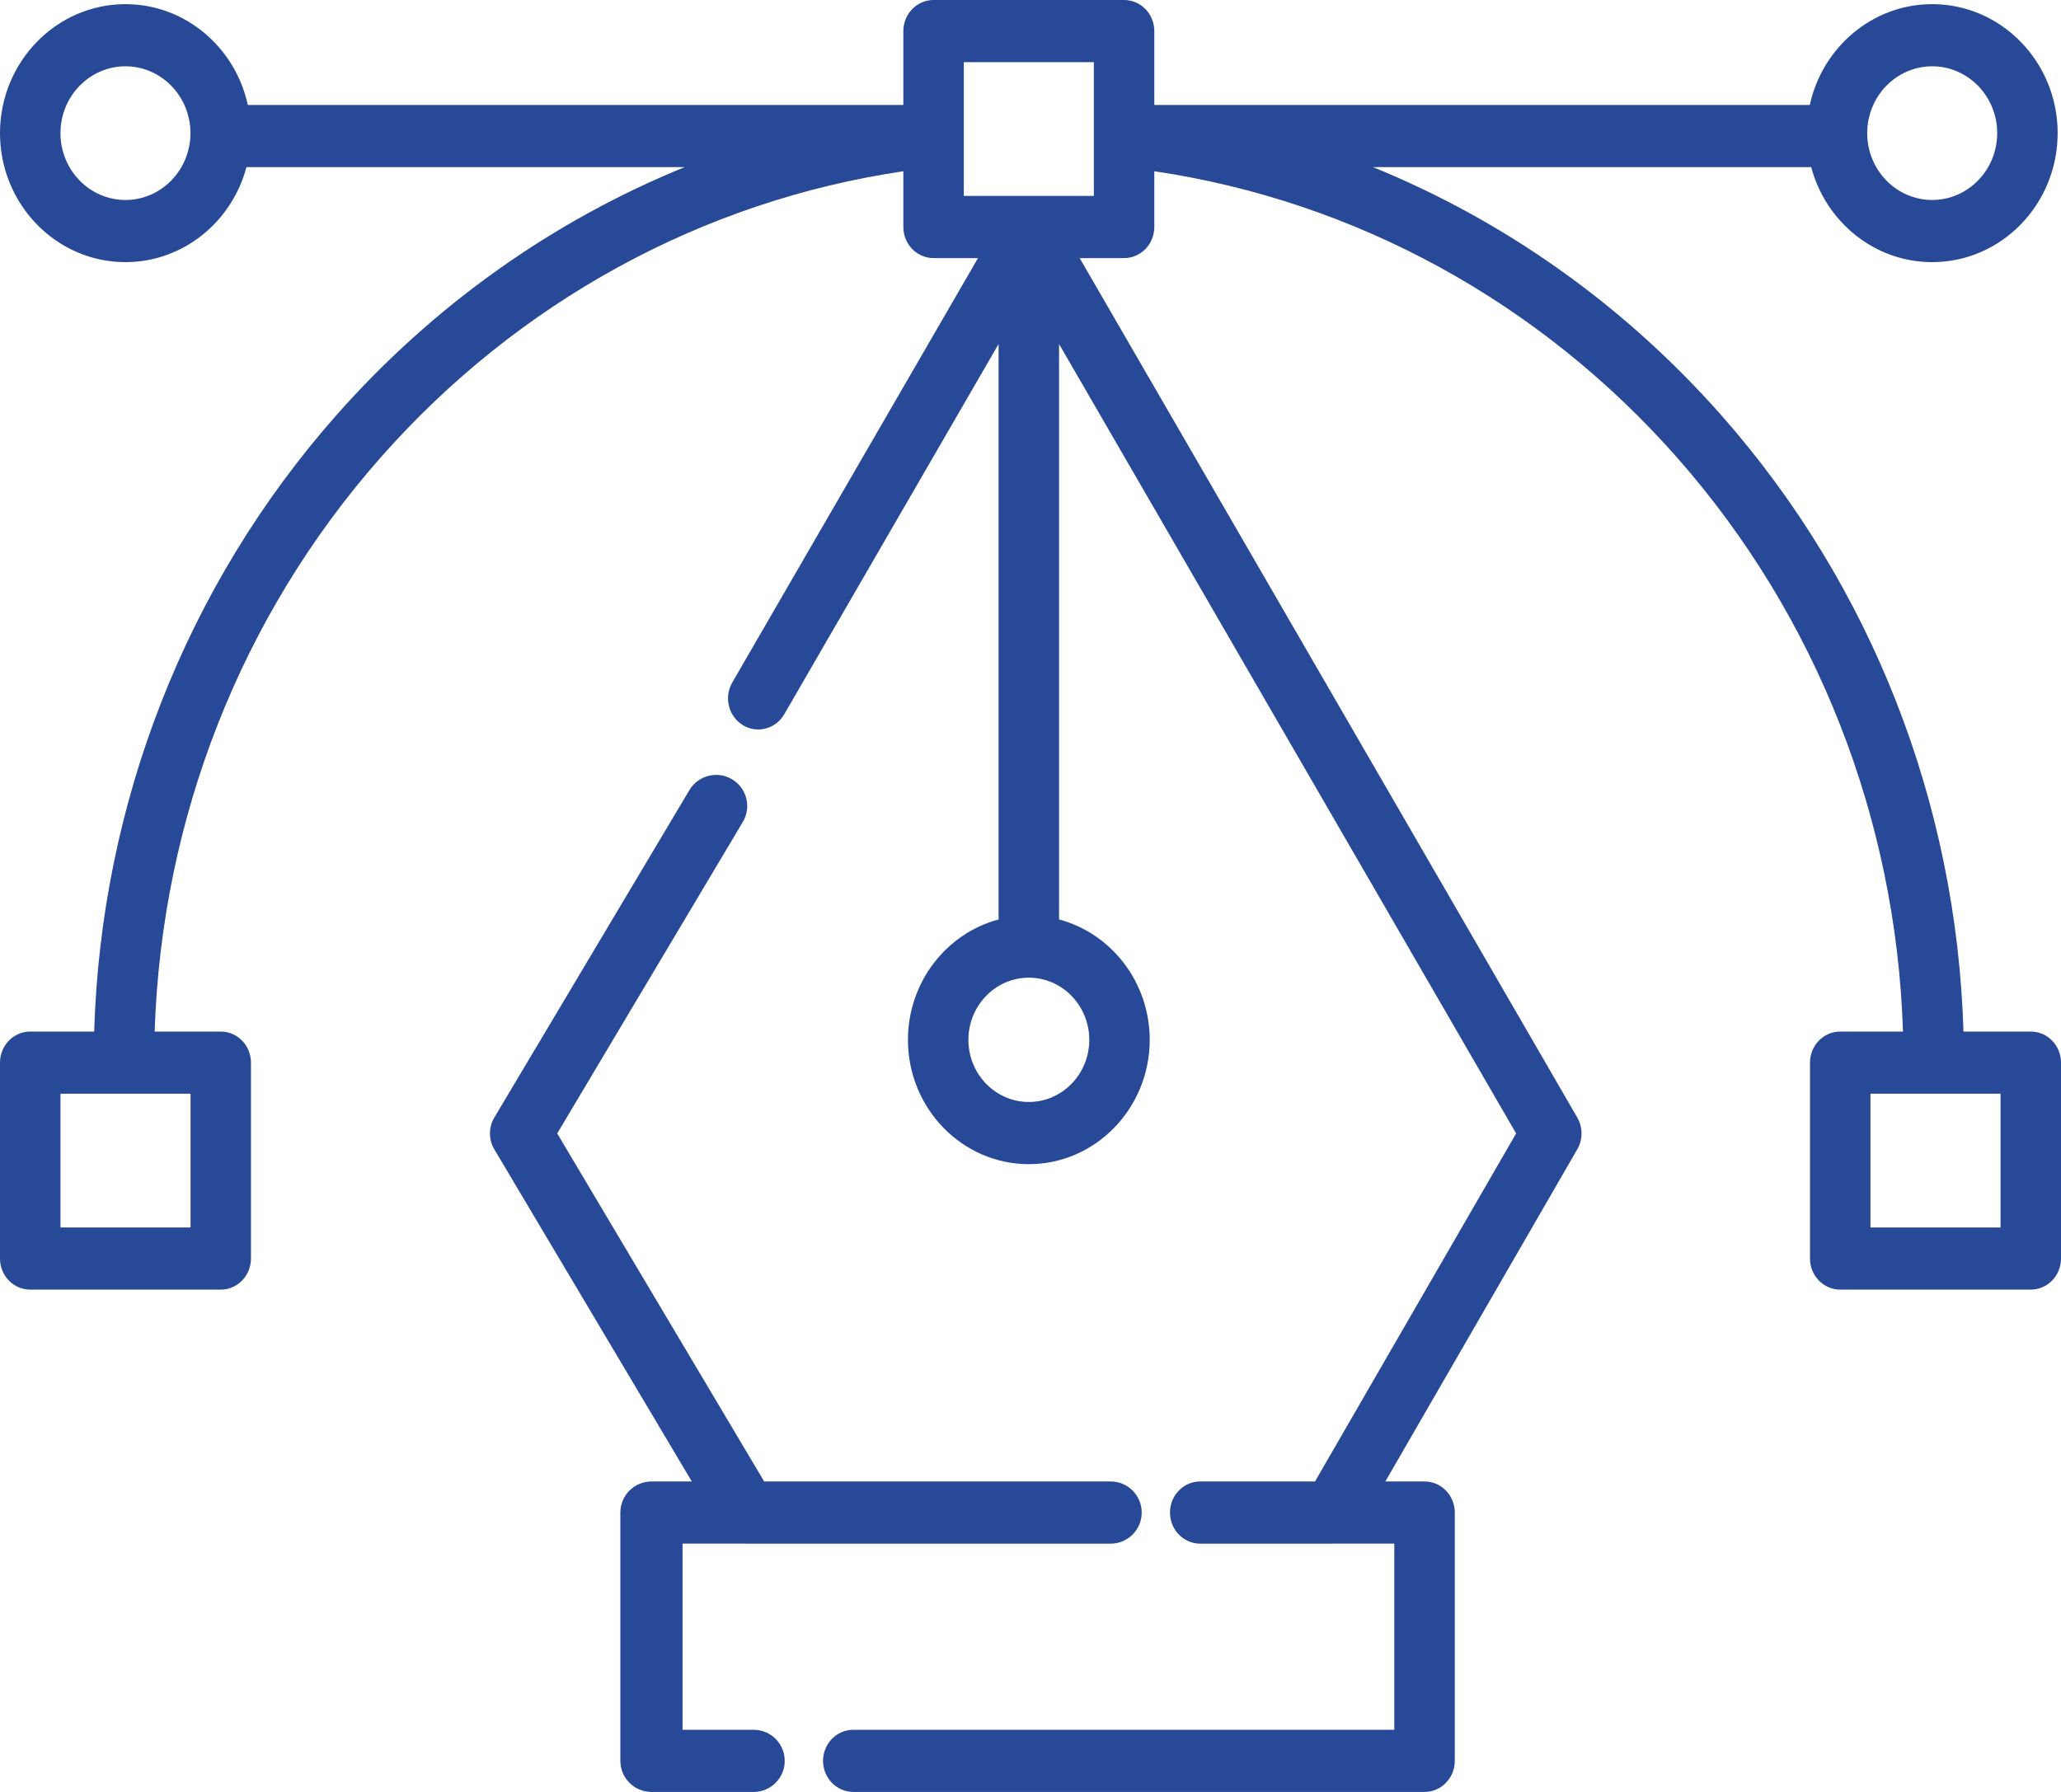 <svg width="69" height="60" viewBox="0 0 69 60" fill="none" xmlns="http://www.w3.org/2000/svg">
<rect width="69" height="60" fill="black" fill-opacity="0"/>
<rect width="21.82" height="34.053" fill="black" fill-opacity="0" transform="translate(16.403 25.947)"/>
<rect width="21.82" height="34.053" fill="black" fill-opacity="0" transform="translate(16.403 25.947)"/>
<path d="M37.182 49.604H25.583L18.655 37.952L24.87 27.52C25.164 27.026 25.002 26.388 24.508 26.093C24.014 25.799 23.375 25.962 23.081 26.455L16.549 37.42C16.354 37.747 16.354 38.156 16.549 38.484L23.161 49.605H21.81C21.235 49.605 20.769 50.071 20.769 50.645V58.959C20.769 59.534 21.235 60 21.81 60H25.23C25.805 60 26.272 59.534 26.272 58.959C26.272 58.385 25.806 57.919 25.23 57.919H22.851V51.686H24.97C24.977 51.686 24.985 51.687 24.992 51.687H37.182C37.757 51.687 38.223 51.221 38.223 50.647C38.223 50.646 38.223 50.646 38.223 50.645C38.223 50.07 37.757 49.604 37.182 49.604Z" fill="#284997"/>
<rect width="69" height="60" fill="black" fill-opacity="0"/>
<rect width="69" height="60" fill="black" fill-opacity="0"/>
<path d="M67.988 34.54H65.735C65.505 26.894 62.655 19.608 57.648 13.927C54.39 10.229 50.388 7.396 45.967 5.596H60.637C61.124 7.427 62.755 8.777 64.688 8.777C67.004 8.777 68.888 6.84 68.888 4.458C68.888 2.076 67.004 0.139 64.688 0.139C62.688 0.139 61.01 1.585 60.59 3.514H38.645V1.041C38.645 0.466 38.192 0 37.633 0H31.255C30.696 0 30.243 0.466 30.243 1.041V3.514H8.297C7.878 1.585 6.2 0.139 4.2 0.139C1.884 0.139 0 2.076 0 4.458C0 6.84 1.884 8.777 4.2 8.777C6.133 8.777 7.764 7.427 8.251 5.596H22.921C18.5 7.396 14.498 10.229 11.24 13.927C6.233 19.608 3.383 26.894 3.153 34.54H1.012C0.453 34.54 0 35.005 0 35.58V42.14C0 42.715 0.453 43.181 1.012 43.181H7.391C7.949 43.181 8.402 42.715 8.402 42.14V35.58C8.402 35.005 7.949 34.54 7.391 34.54H5.178C5.407 27.412 8.07 20.622 12.739 15.324C17.338 10.105 23.519 6.728 30.243 5.734V7.601C30.243 8.176 30.696 8.642 31.255 8.642H32.742L24.516 22.852C24.23 23.346 24.388 23.985 24.868 24.279C25.348 24.573 25.969 24.41 26.255 23.917L33.432 11.519V30.787C31.689 31.25 30.397 32.882 30.397 34.817C30.397 37.113 32.212 38.98 34.444 38.98C36.676 38.98 38.491 37.112 38.491 34.817C38.491 32.882 37.2 31.25 35.456 30.787V11.519L50.758 37.952L44.025 49.605H40.182C39.658 49.605 39.227 50.014 39.175 50.54C39.171 50.575 39.17 50.611 39.17 50.647C39.17 51.221 39.623 51.687 40.182 51.687H44.6C44.607 51.687 44.614 51.686 44.621 51.686H46.68V57.919H28.567C28.008 57.919 27.555 58.385 27.555 58.959C27.555 59.534 28.008 60 28.567 60H47.693C48.251 60 48.705 59.534 48.705 58.959V50.645C48.705 50.071 48.251 49.605 47.693 49.605H46.38L52.805 38.483C52.995 38.156 52.995 37.747 52.805 37.419L36.146 8.642H37.633C38.192 8.642 38.645 8.176 38.645 7.601V5.734C45.369 6.728 51.55 10.105 56.149 15.324C60.818 20.622 63.481 27.412 63.71 34.54H61.609C61.05 34.54 60.597 35.005 60.597 35.58V42.14C60.597 42.715 61.05 43.181 61.609 43.181H67.988C68.547 43.181 69 42.715 69 42.14V35.58C69 35.005 68.547 34.54 67.988 34.54ZM64.688 2.22C65.888 2.22 66.864 3.224 66.864 4.458C66.864 5.692 65.888 6.696 64.688 6.696C63.488 6.696 62.512 5.692 62.512 4.458C62.512 3.224 63.488 2.22 64.688 2.22ZM4.2 6.696C3 6.696 2.024 5.692 2.024 4.458C2.024 3.224 3 2.22 4.2 2.22C5.4 2.22 6.376 3.224 6.376 4.458C6.376 5.692 5.4 6.696 4.2 6.696ZM6.379 36.621V41.1H2.024V36.621H6.379ZM36.468 34.817C36.468 35.965 35.56 36.898 34.444 36.898C33.328 36.898 32.421 35.965 32.421 34.817C32.421 33.67 33.328 32.736 34.444 32.736C35.56 32.736 36.468 33.67 36.468 34.817ZM36.621 4.551V4.555V6.56H32.267V4.556C32.267 4.554 32.267 4.552 32.267 4.55V2.081H36.621V4.551ZM66.976 41.1H62.621V36.621H66.976V41.1Z" fill="#284997"/>
</svg>
